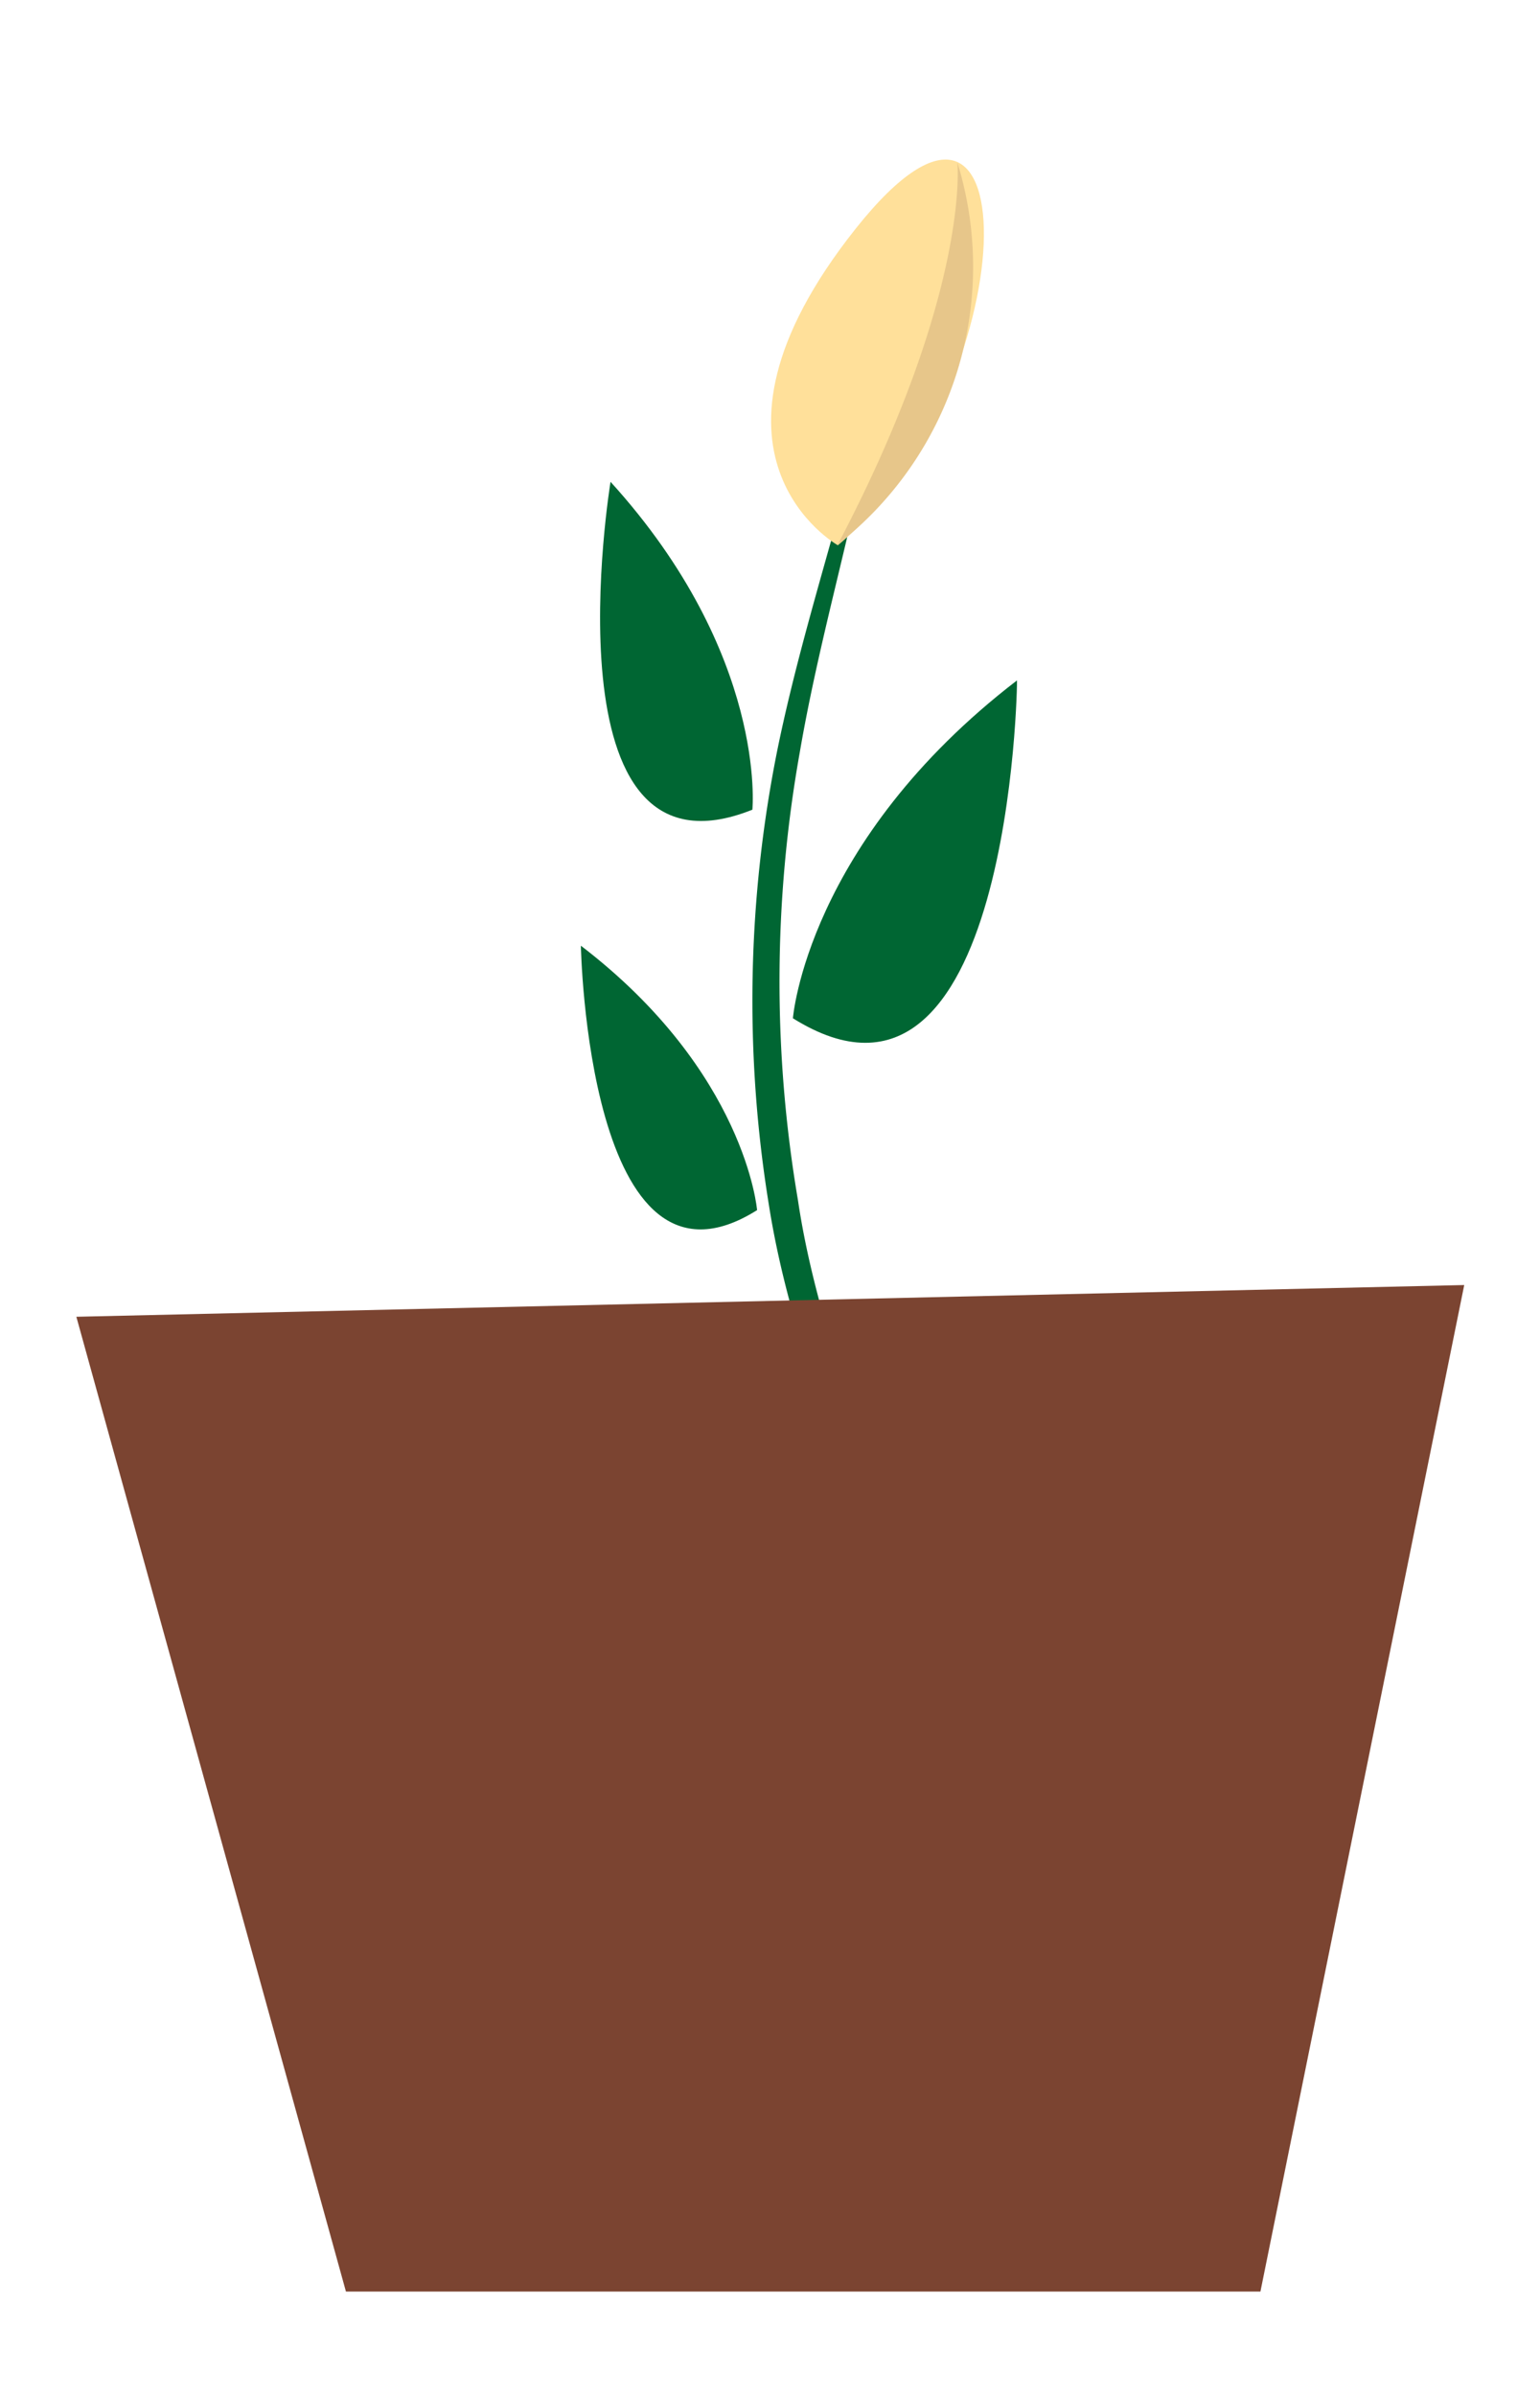 <svg id="Iconpack" xmlns="http://www.w3.org/2000/svg" viewBox="0 0 52.44 81.56"><defs><style>.cls-1{fill:#063;}.cls-2{fill:#7b4431;}.cls-3{fill:#ffe09a;}.cls-4{fill:#e7c68a;}</style></defs><g id="Flowerpot-1"><path class="cls-1" d="M31.46,71A41.08,41.08,0,0,0,32,63.37a27.89,27.89,0,0,0-1.22-7.53C29.32,51,27,46.23,26.18,41a43.29,43.29,0,0,1,.3-15.52c1.05-5.1,2.89-9.91,3.71-15a55,55,0,0,1-1.3,7.63c-.59,2.5-1.23,5-1.66,7.52a44.4,44.4,0,0,0-.06,15.21c.74,5,3,9.73,4.3,14.77a28.38,28.38,0,0,1,1,7.72A36.63,36.63,0,0,1,31.46,71Z"/><path class="cls-1" d="M27,34.66s.47-6,7.63-11.5C34.65,23.16,34.41,39.29,27,34.66Z"/><path class="cls-1" d="M25.78,41.19s-.38-4.7-6-9C19.78,32.15,20,44.83,25.78,41.19Z"/><path class="cls-1" d="M25.62,27.56s.52-5.27-4.83-11.16C20.79,16.4,18.48,30.42,25.62,27.56Z"/><polygon class="cls-2" points="11.78 78 2.6 44.82 49.86 43.74 42.92 78 11.78 78"/><path class="cls-3" d="M28.53,18.56s-5.5-3.09.61-10.78S34.85,13.3,28.53,18.56Z"/><path class="cls-4" d="M32.6,5.53s.46,4.38-4.07,13A12,12,0,0,0,32.6,5.53Z"/></g></svg>